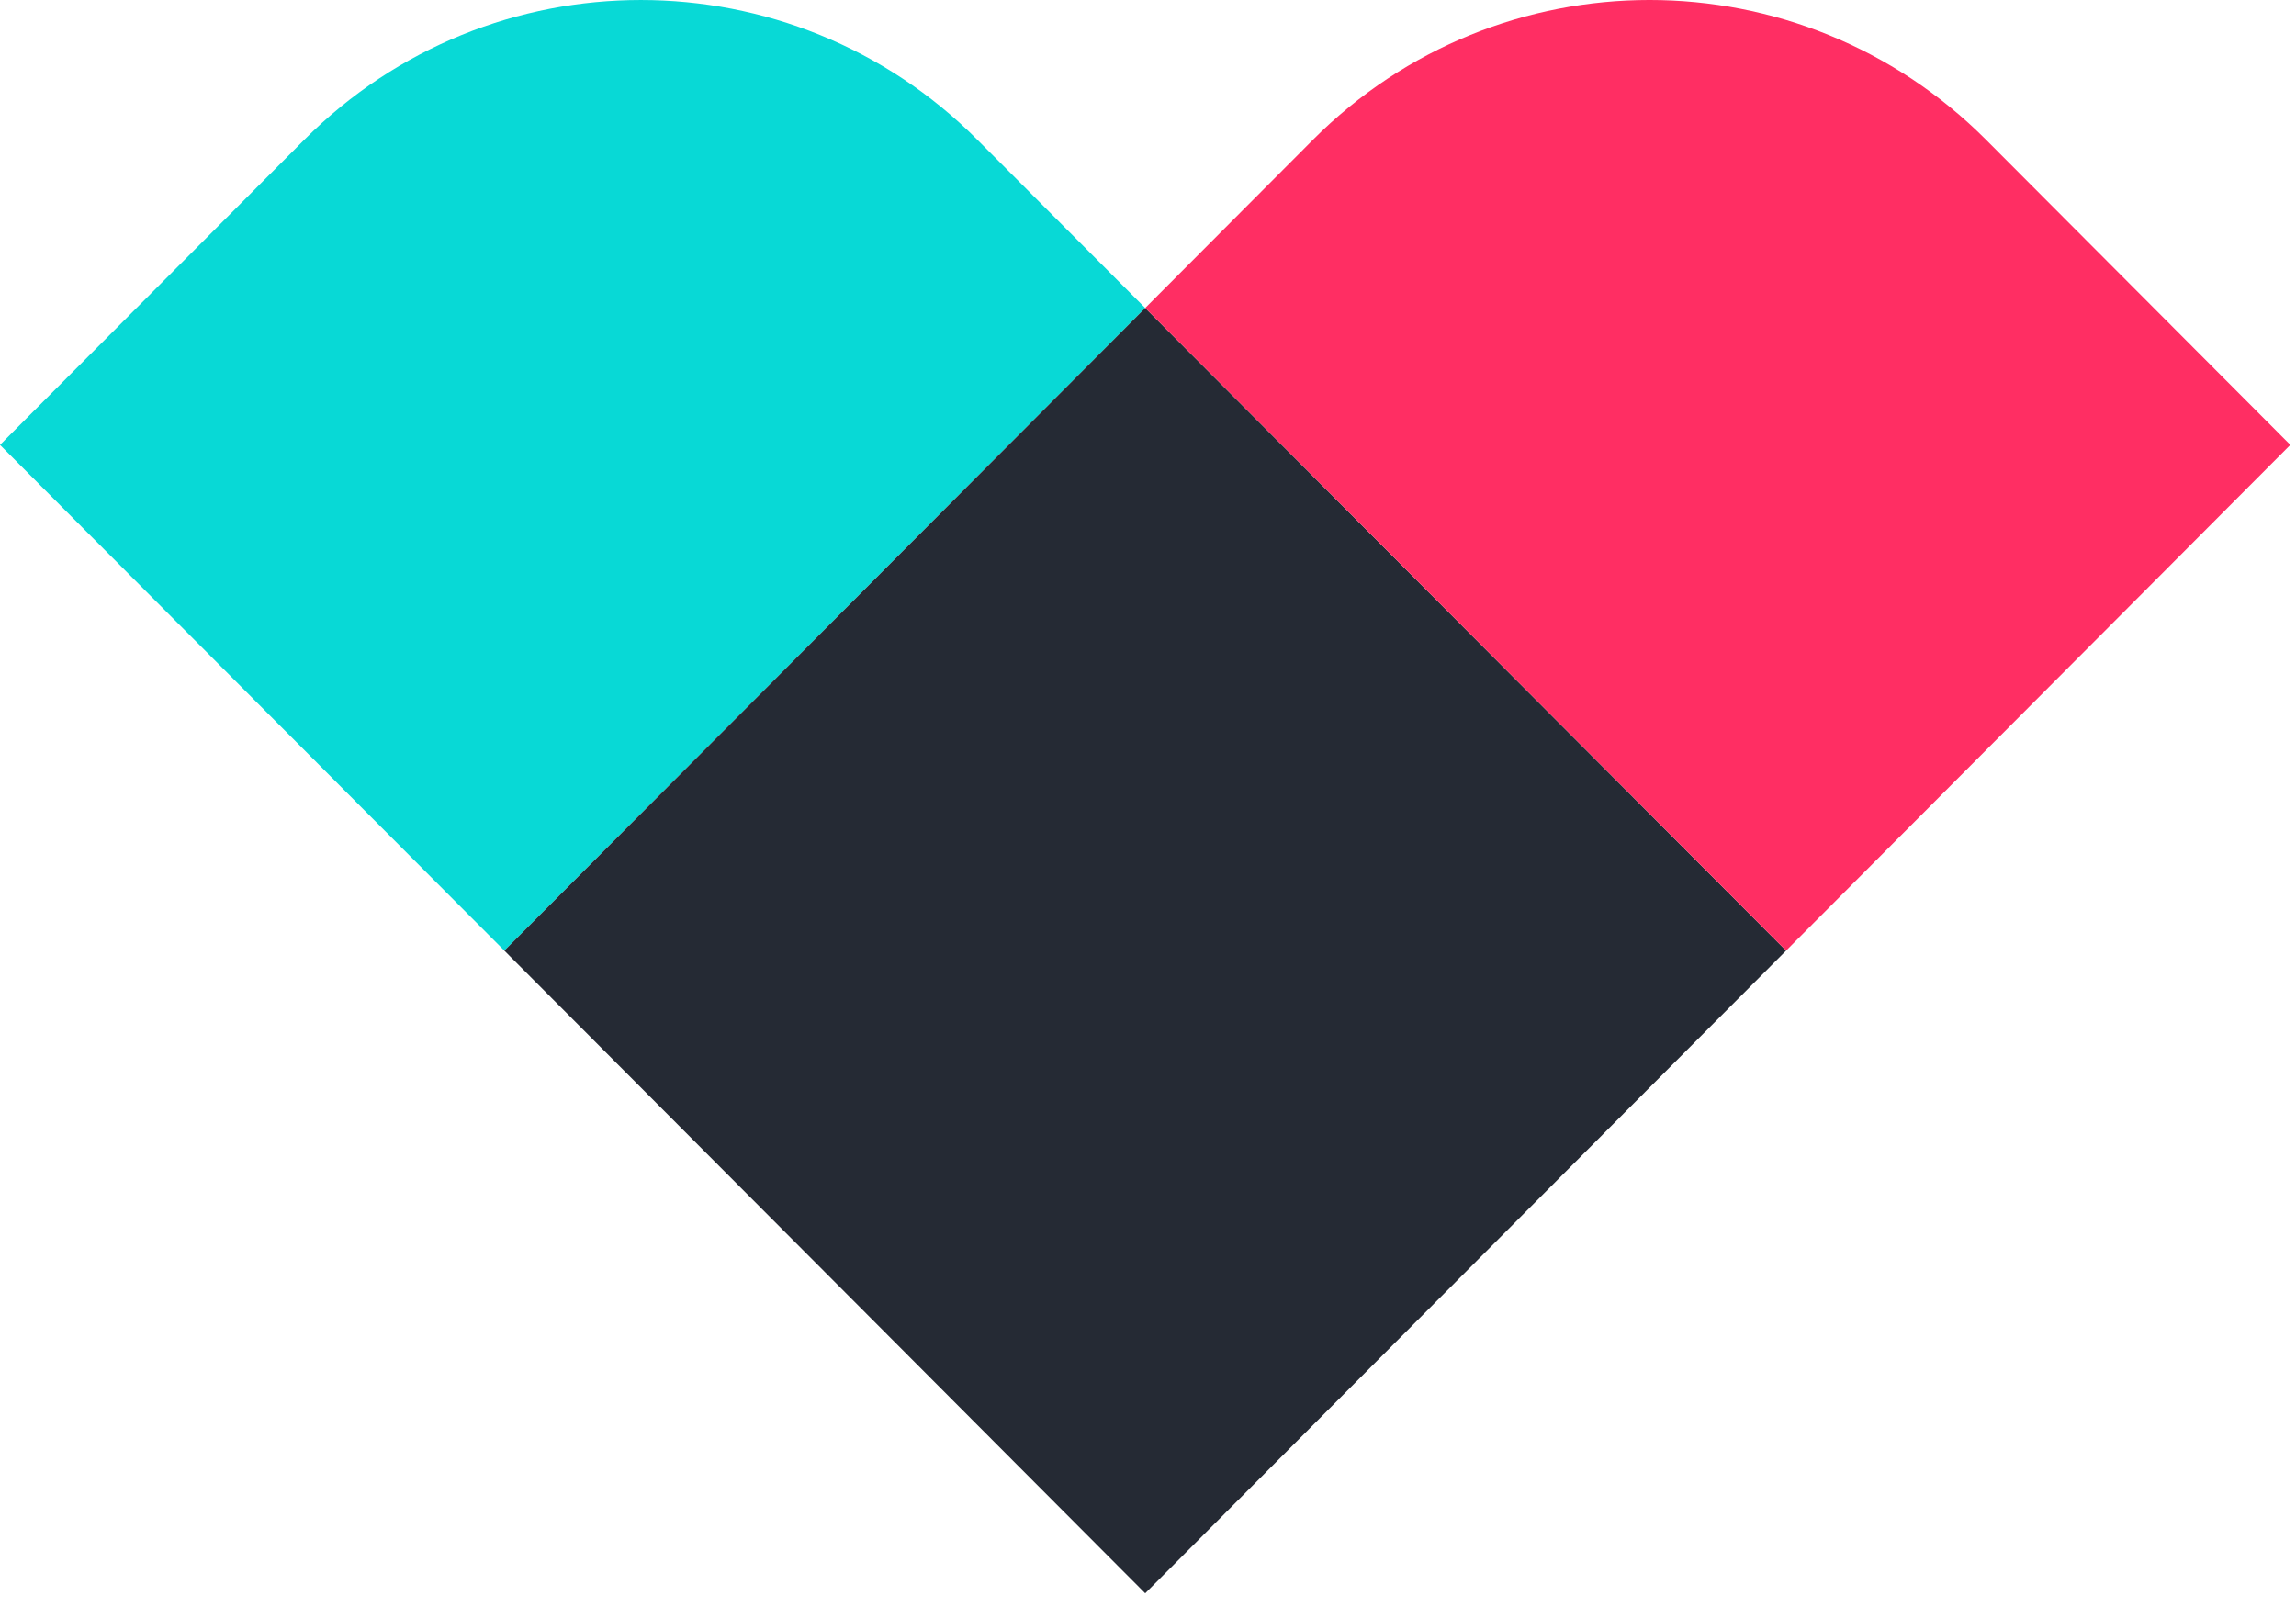 <svg width="140" height="98" viewBox="0 0 140 98" fill="none" xmlns="http://www.w3.org/2000/svg">
<g id="Symbol">
<path id="Fill 10" fill-rule="evenodd" clip-rule="evenodd" d="M69.831 18.782L30.753 57.972L0 27.131L18.552 8.525C29.888 -2.841 48.262 -2.841 59.597 8.525L69.831 18.782Z" fill="#08D9D6"/>
<path id="Fill 11" fill-rule="evenodd" clip-rule="evenodd" d="M108.909 57.972L69.831 97.164L30.753 57.972L69.831 18.782L108.909 57.972Z" fill="#252A34"/>
<path id="Fill 12" fill-rule="evenodd" clip-rule="evenodd" d="M139.655 27.131L108.909 57.972L69.831 18.782L80.058 8.525C91.392 -2.842 109.768 -2.842 121.102 8.525L139.655 27.131Z" fill="#FF2E63"/>
</g>
</svg>
